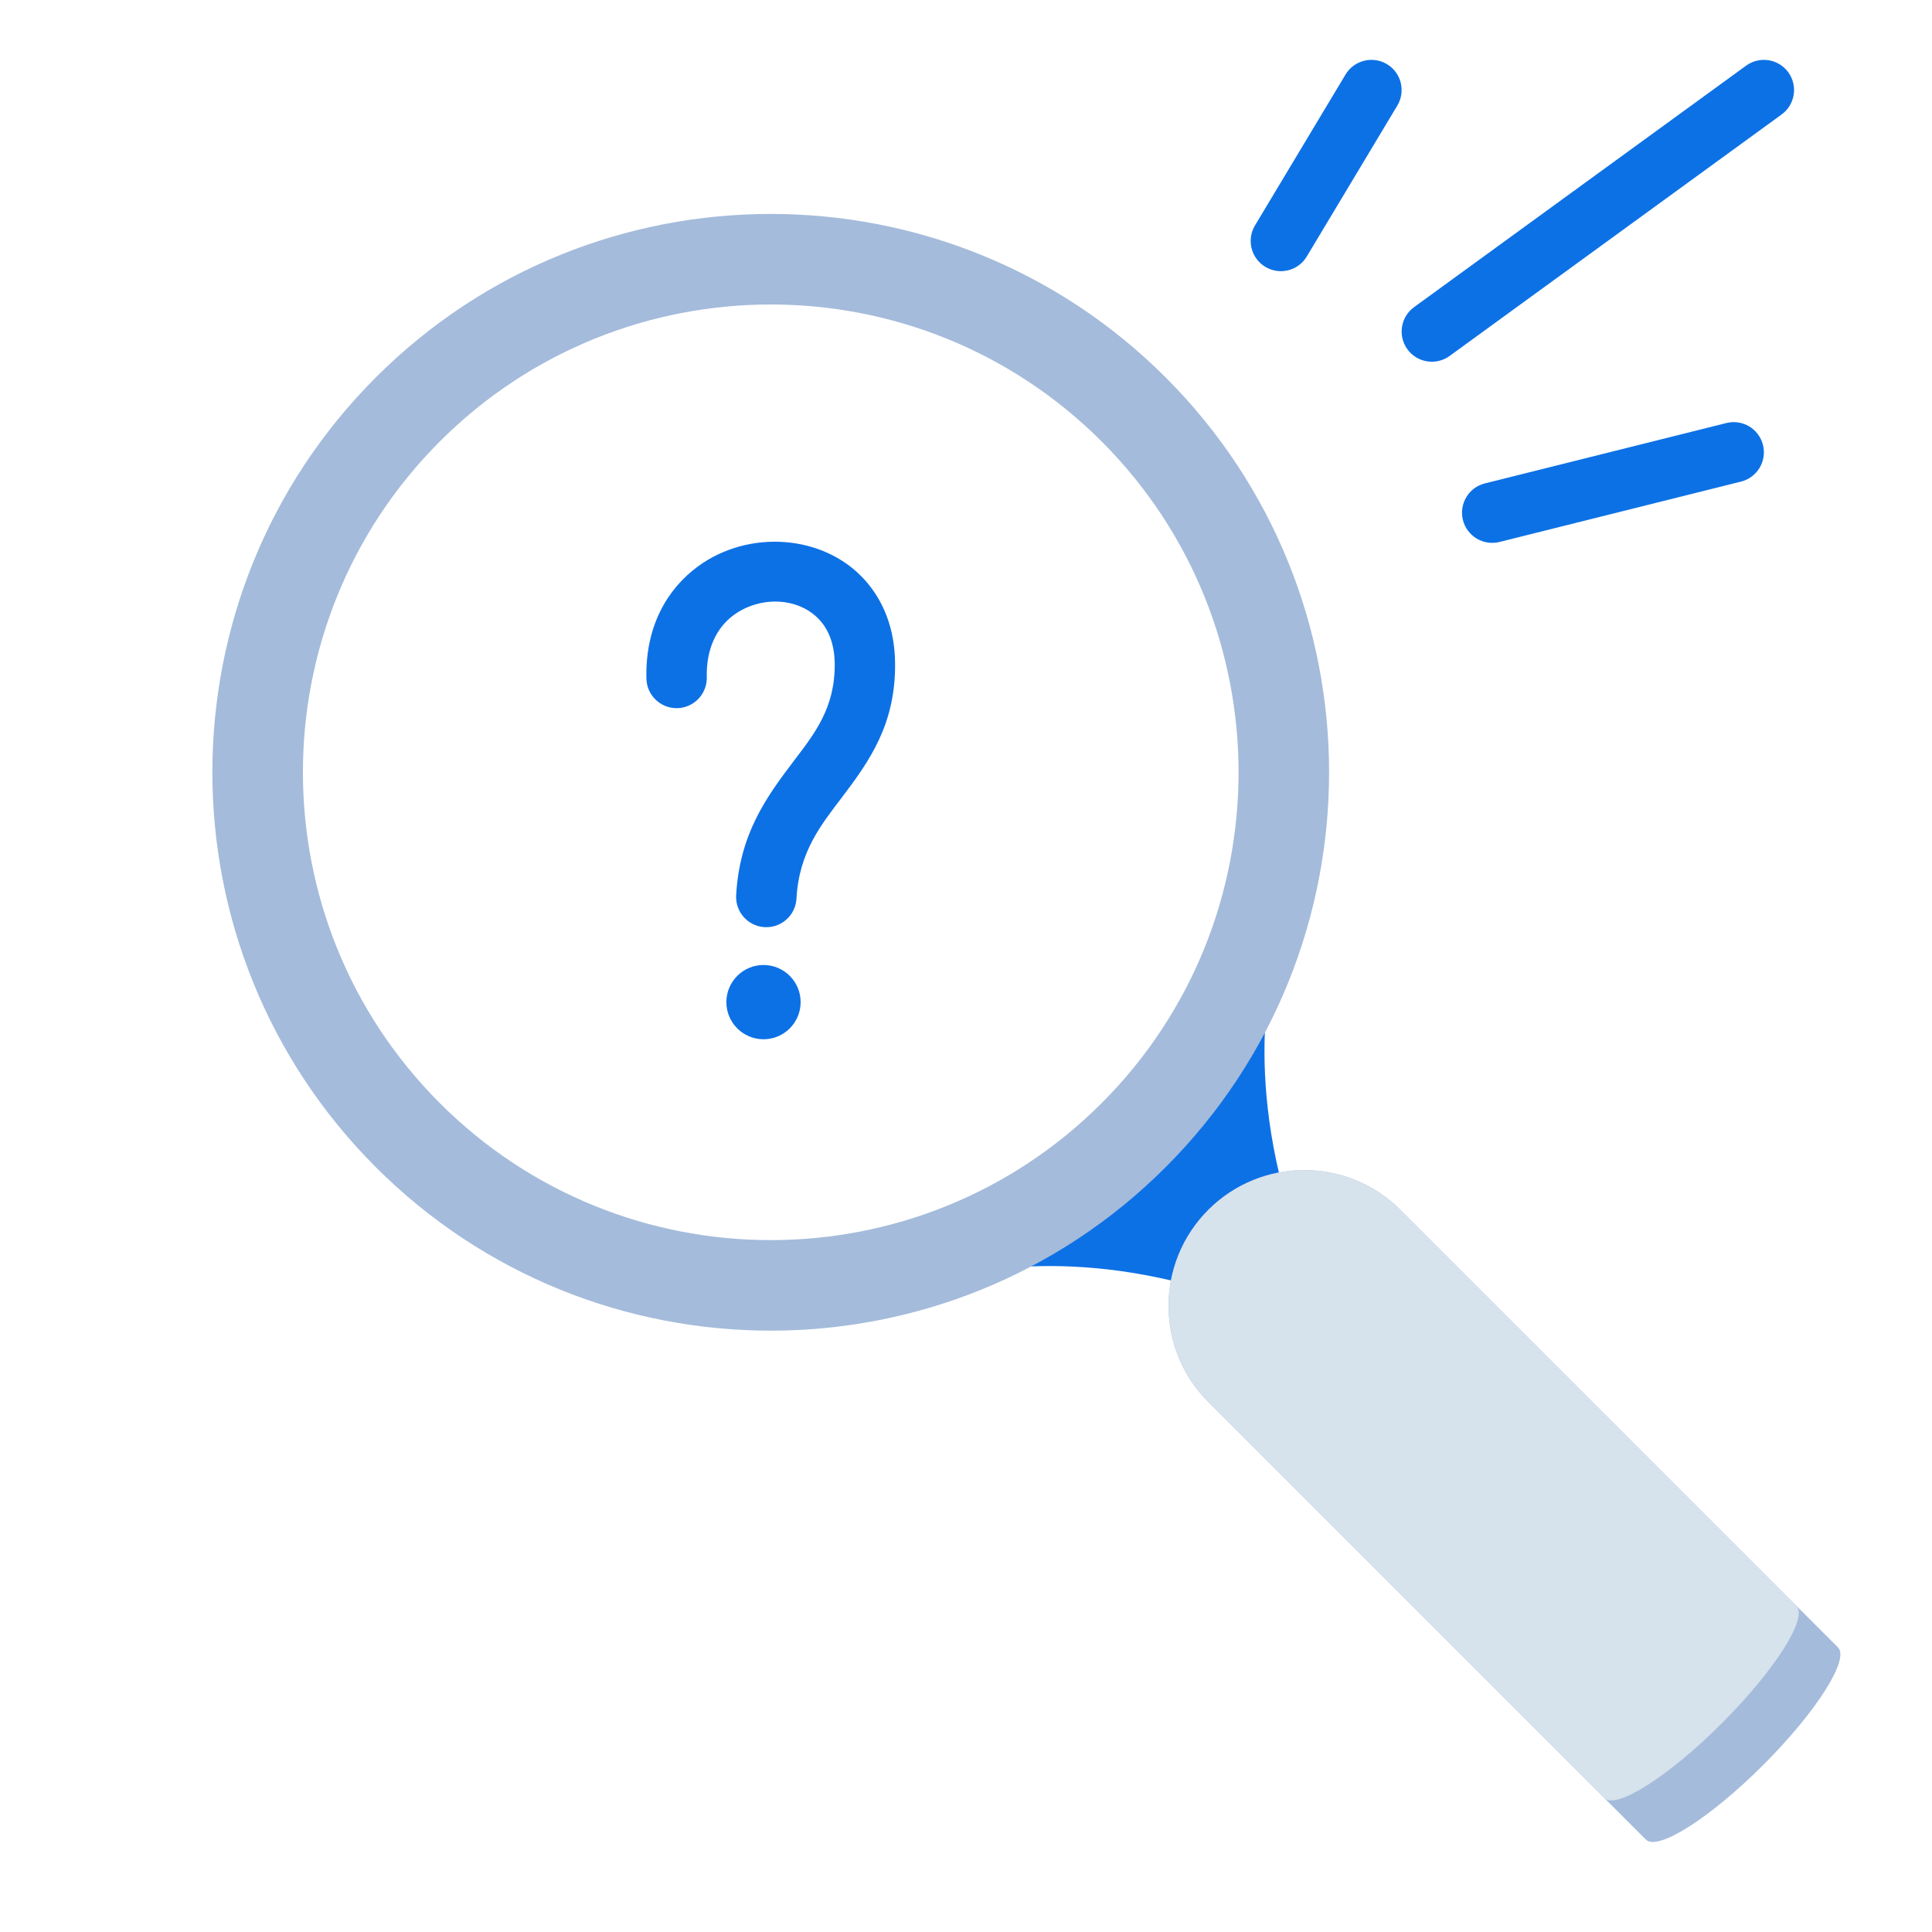 <svg width="100" height="100" viewBox="0 0 100 100" fill="none" xmlns="http://www.w3.org/2000/svg">
<path fill-rule="evenodd" clip-rule="evenodd" d="M66.017 49.526L49.444 66.098C49.444 66.098 55.338 64.258 63.808 67.203C65.233 67.698 67.617 65.314 67.122 63.889C64.177 55.419 66.017 49.526 66.017 49.526Z" fill="#0D71E6"/>
<path fill-rule="evenodd" clip-rule="evenodd" d="M19.453 19.534C30.735 8.253 49.052 8.253 60.333 19.534C71.614 30.815 71.614 49.133 60.333 60.414C49.052 71.695 30.735 71.695 19.453 60.414C8.172 49.133 8.172 30.815 19.453 19.534ZM22.767 22.848C32.219 13.397 47.567 13.397 57.019 22.848C66.471 32.3 66.471 47.648 57.019 57.1C47.567 66.551 32.219 66.551 22.767 57.1C13.316 47.648 13.316 32.3 22.767 22.848Z" fill="#A4BBDB"/>
<path fill-rule="evenodd" clip-rule="evenodd" d="M62.542 72.567C59.797 69.822 59.797 65.37 62.542 62.623C65.288 59.878 69.741 59.878 72.486 62.623L95.136 85.273C95.746 85.883 94.013 88.606 91.269 91.35C88.525 94.094 85.802 95.827 85.192 95.217L62.542 72.567Z" fill="#A4BBDB"/>
<path fill-rule="evenodd" clip-rule="evenodd" d="M62.542 72.567C59.797 69.822 59.797 65.37 62.542 62.623C65.288 59.878 69.741 59.878 72.486 62.623L92.986 83.123C93.596 83.733 91.863 86.456 89.119 89.2C86.375 91.944 83.652 93.677 83.042 93.067L62.542 72.567Z" fill="#D6E2EC"/>
<path fill-rule="evenodd" clip-rule="evenodd" d="M36.583 35.055C36.547 33.566 37.106 32.479 37.969 31.841C39.325 30.841 41.352 30.883 42.452 32.122C42.923 32.655 43.197 33.408 43.205 34.361C43.224 36.647 42.152 37.983 41.102 39.366C39.689 41.23 38.278 43.146 38.103 46.344C38.056 47.207 38.719 47.943 39.58 47.99C40.441 48.036 41.178 47.376 41.225 46.515C41.356 44.085 42.519 42.669 43.592 41.254C45.03 39.358 46.356 37.468 46.33 34.336C46.314 32.496 45.7 31.076 44.788 30.047C42.656 27.647 38.742 27.388 36.114 29.326C34.539 30.488 33.394 32.413 33.458 35.129C33.478 35.991 34.195 36.674 35.058 36.654C35.919 36.633 36.603 35.918 36.583 35.055Z" fill="#0D71E6"/>
<path d="M39.519 53.792C40.58 53.792 41.441 52.931 41.441 51.87C41.441 50.809 40.58 49.948 39.519 49.948C38.457 49.948 37.597 50.809 37.597 51.87C37.597 52.931 38.457 53.792 39.519 53.792Z" fill="#0D71E6"/>
<path fill-rule="evenodd" clip-rule="evenodd" d="M67.638 13.277L72.325 5.464C72.769 4.725 72.53 3.764 71.789 3.321C71.05 2.878 70.089 3.117 69.645 3.856L64.958 11.669C64.514 12.41 64.755 13.37 65.494 13.813C66.234 14.257 67.194 14.017 67.638 13.277Z" fill="#0D71E6"/>
<path fill-rule="evenodd" clip-rule="evenodd" d="M75.03 18.425L92.217 5.925C92.914 5.417 93.069 4.439 92.562 3.742C92.055 3.044 91.077 2.891 90.38 3.397L73.192 15.897C72.494 16.405 72.341 17.383 72.847 18.08C73.355 18.778 74.333 18.931 75.03 18.425Z" fill="#0D71E6"/>
<path fill-rule="evenodd" clip-rule="evenodd" d="M77.614 28.052L90.114 24.927C90.952 24.718 91.461 23.869 91.252 23.032C91.042 22.196 90.194 21.686 89.356 21.896L76.856 25.021C76.02 25.23 75.511 26.078 75.72 26.916C75.93 27.752 76.778 28.261 77.614 28.052Z" fill="#0D71E6"/>
</svg>

